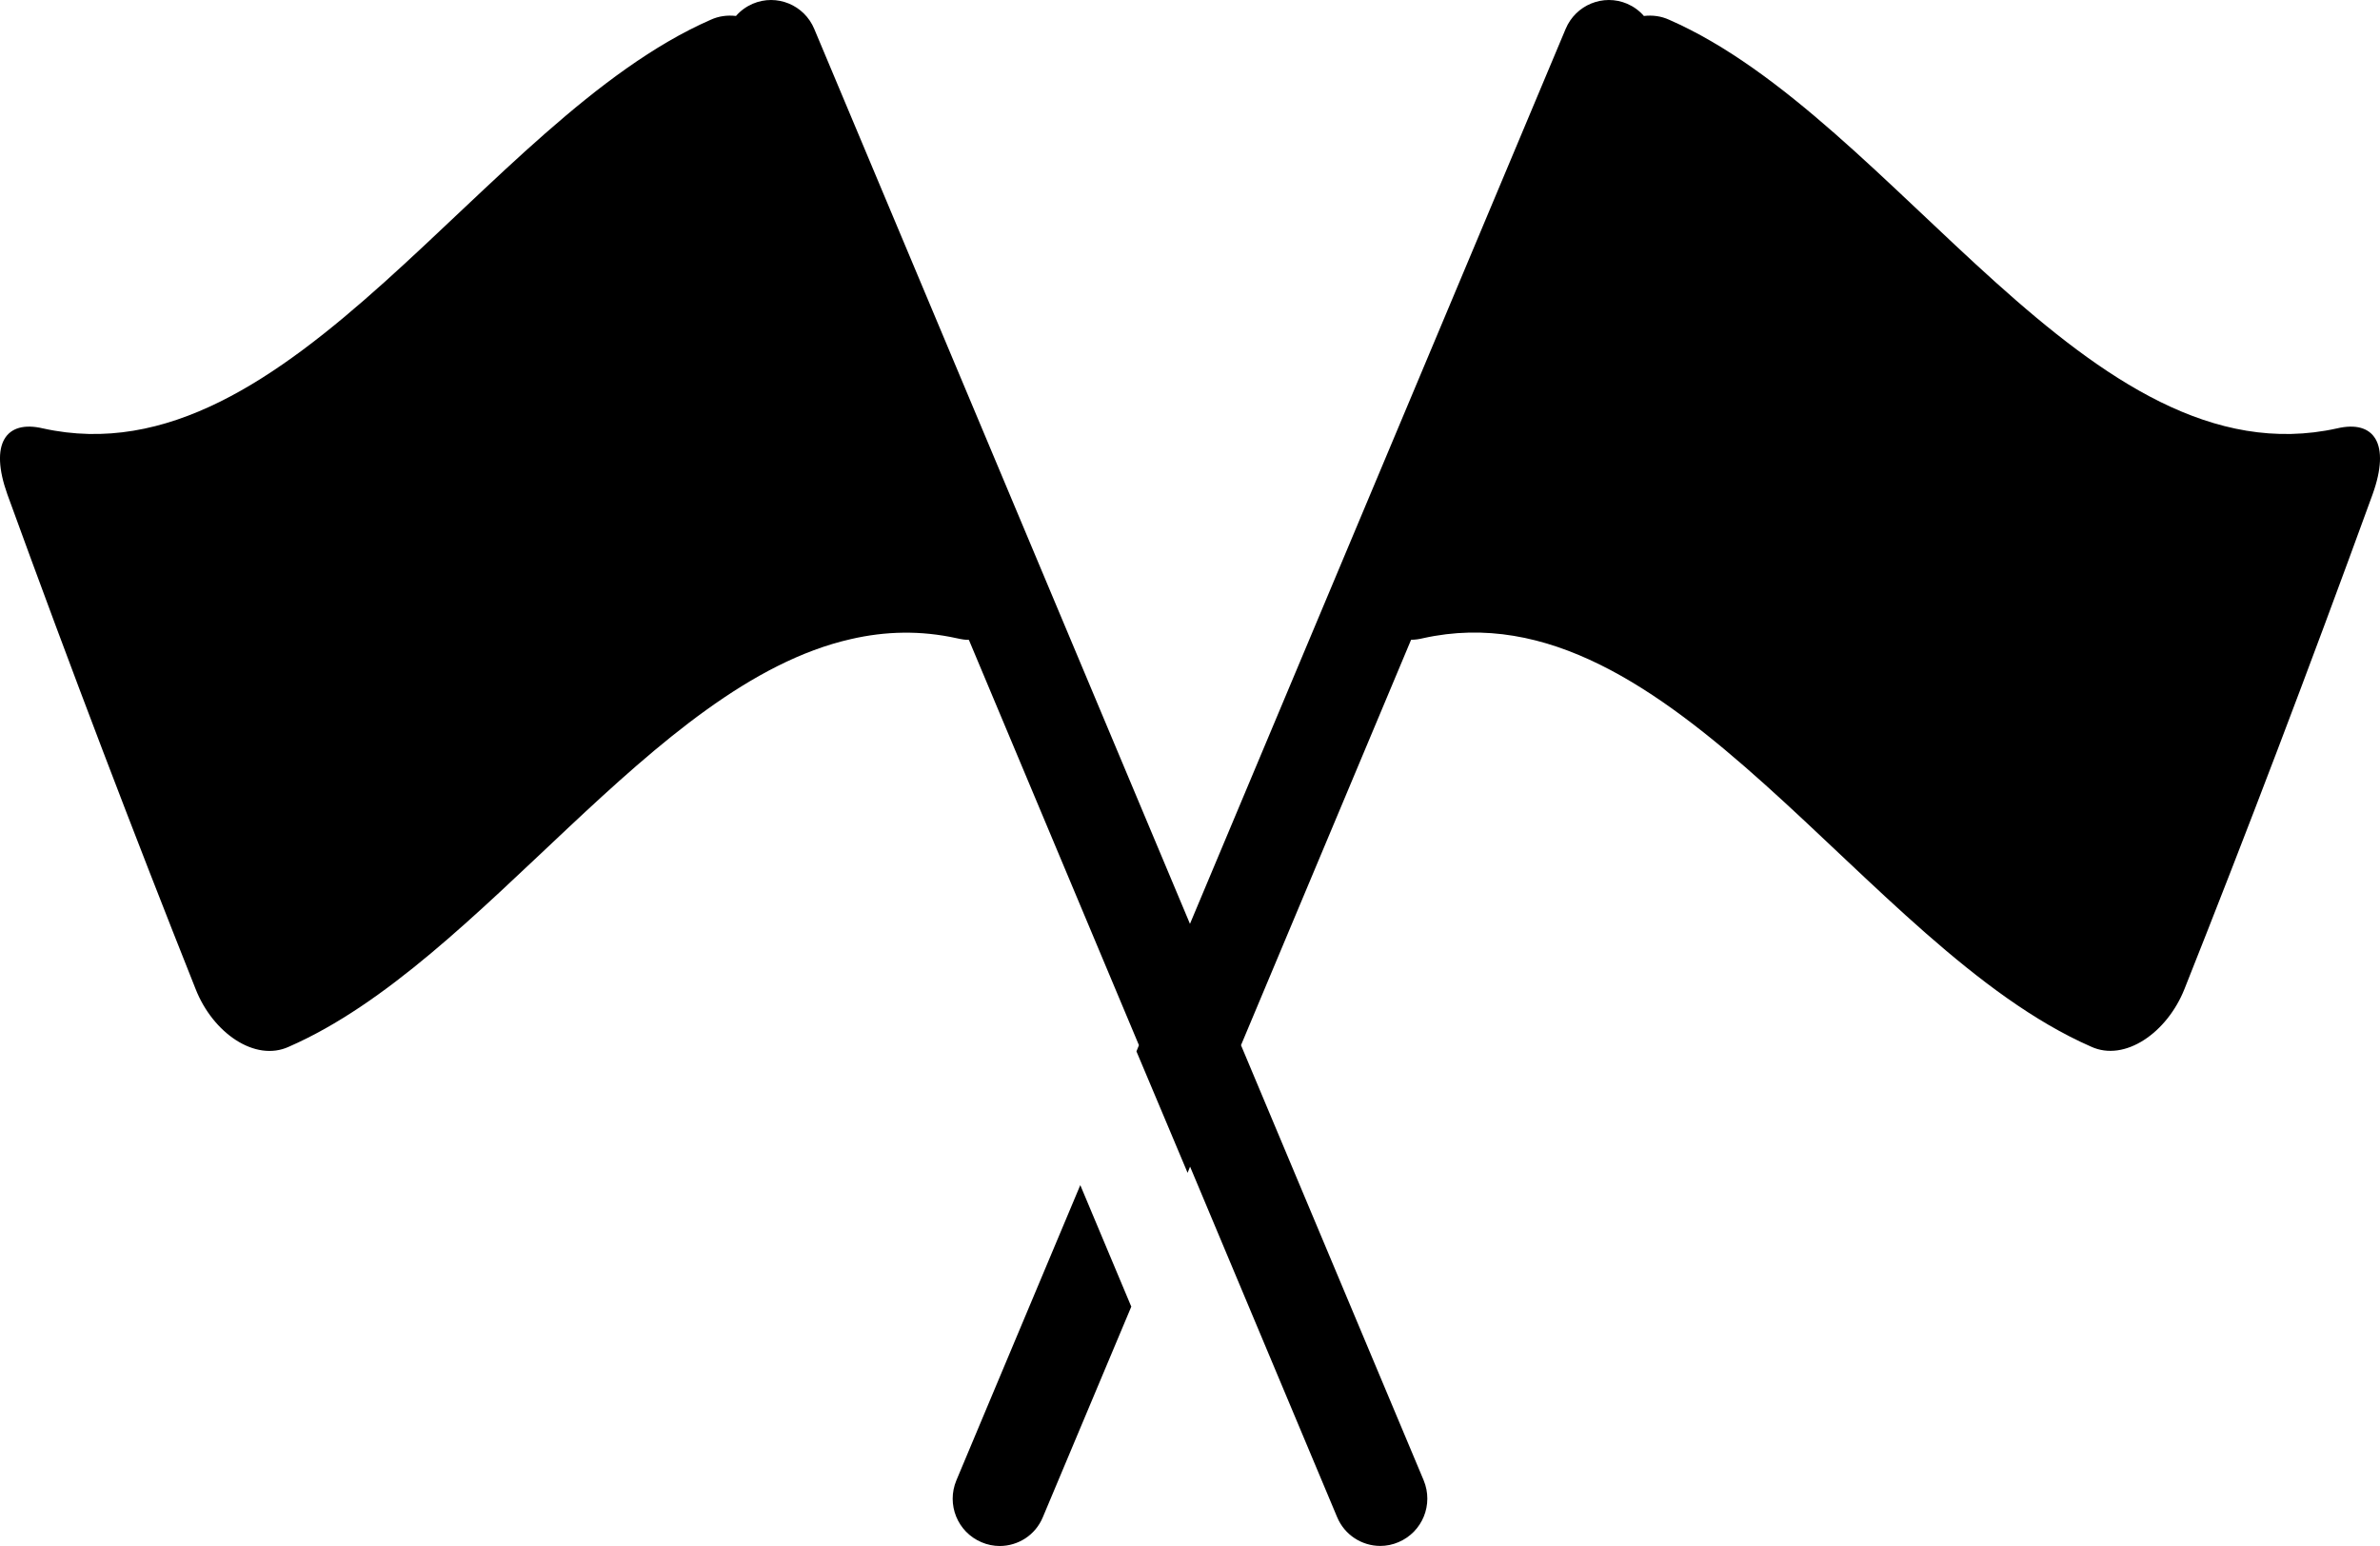 <?xml version="1.0" encoding="iso-8859-1"?>

<!DOCTYPE svg PUBLIC "-//W3C//DTD SVG 1.1//EN" "http://www.w3.org/Graphics/SVG/1.1/DTD/svg11.dtd">
<svg version="1.1" id="Layer_1" xmlns="http://www.w3.org/2000/svg" xmlns:xlink="http://www.w3.org/1999/xlink" x="0px" y="0px"
	 width="67.816px" height="44.051px" viewBox="0 0 67.816 44.051" style="enable-background:new 0 0 67.816 44.051;"
	 xml:space="preserve">
<g>
	<path d="M30.782,33.77l-2.637,6.281l-0.894,2.132c-0.286,0.687,0.031,1.471,0.714,1.762c0.168,0.073,0.348,0.108,0.521,0.108
		c0.521,0,1.018-0.307,1.23-0.824l2.519-5.996l-0.724-1.725L30.782,33.77z"/>
	<path d="M66.596,12.206c-7.073,1.572-12.549-8.801-19.03-11.641c-0.234-0.108-0.479-0.138-0.725-0.11
		c-0.129-0.15-0.288-0.266-0.476-0.348c-0.682-0.291-1.468,0.033-1.754,0.719L33.907,26.325L23.202,0.826
		c-0.285-0.686-1.071-1.01-1.753-0.719c-0.187,0.082-0.348,0.198-0.478,0.348c-0.245-0.028-0.491,0.002-0.724,0.11
		C13.765,3.405,8.29,13.778,1.218,12.206c-1.052-0.246-1.525,0.435-1.008,1.882c1.833,5.042,3.618,9.708,5.363,14.092
		c0.49,1.252,1.696,2.091,2.659,1.646c5.534-2.418,10.334-10.327,16.014-11.615c0.979-0.226,1.982-0.253,3.022-0.023
		c0.066,0.016,0.129,0.026,0.187,0.035c0.054,0.009,0.104,0.009,0.152,0.009l4.846,11.551l-0.071,0.176l0.729,1.73l0.728,1.73
		l0.071-0.176l4.189,9.984c0.214,0.516,0.711,0.824,1.231,0.824c0.173,0,0.353-0.035,0.521-0.108c0.683-0.292,1-1.075,0.715-1.762
		l-5.204-12.396v-0.004l4.846-11.551c0.107,0,0.218-0.014,0.34-0.044c7.072-1.573,12.552,8.8,19.035,11.638
		c0.958,0.444,2.168-0.395,2.663-1.646c1.744-4.385,3.524-9.05,5.359-14.092C68.124,12.641,67.649,11.96,66.596,12.206z"/>
</g>
</svg>
